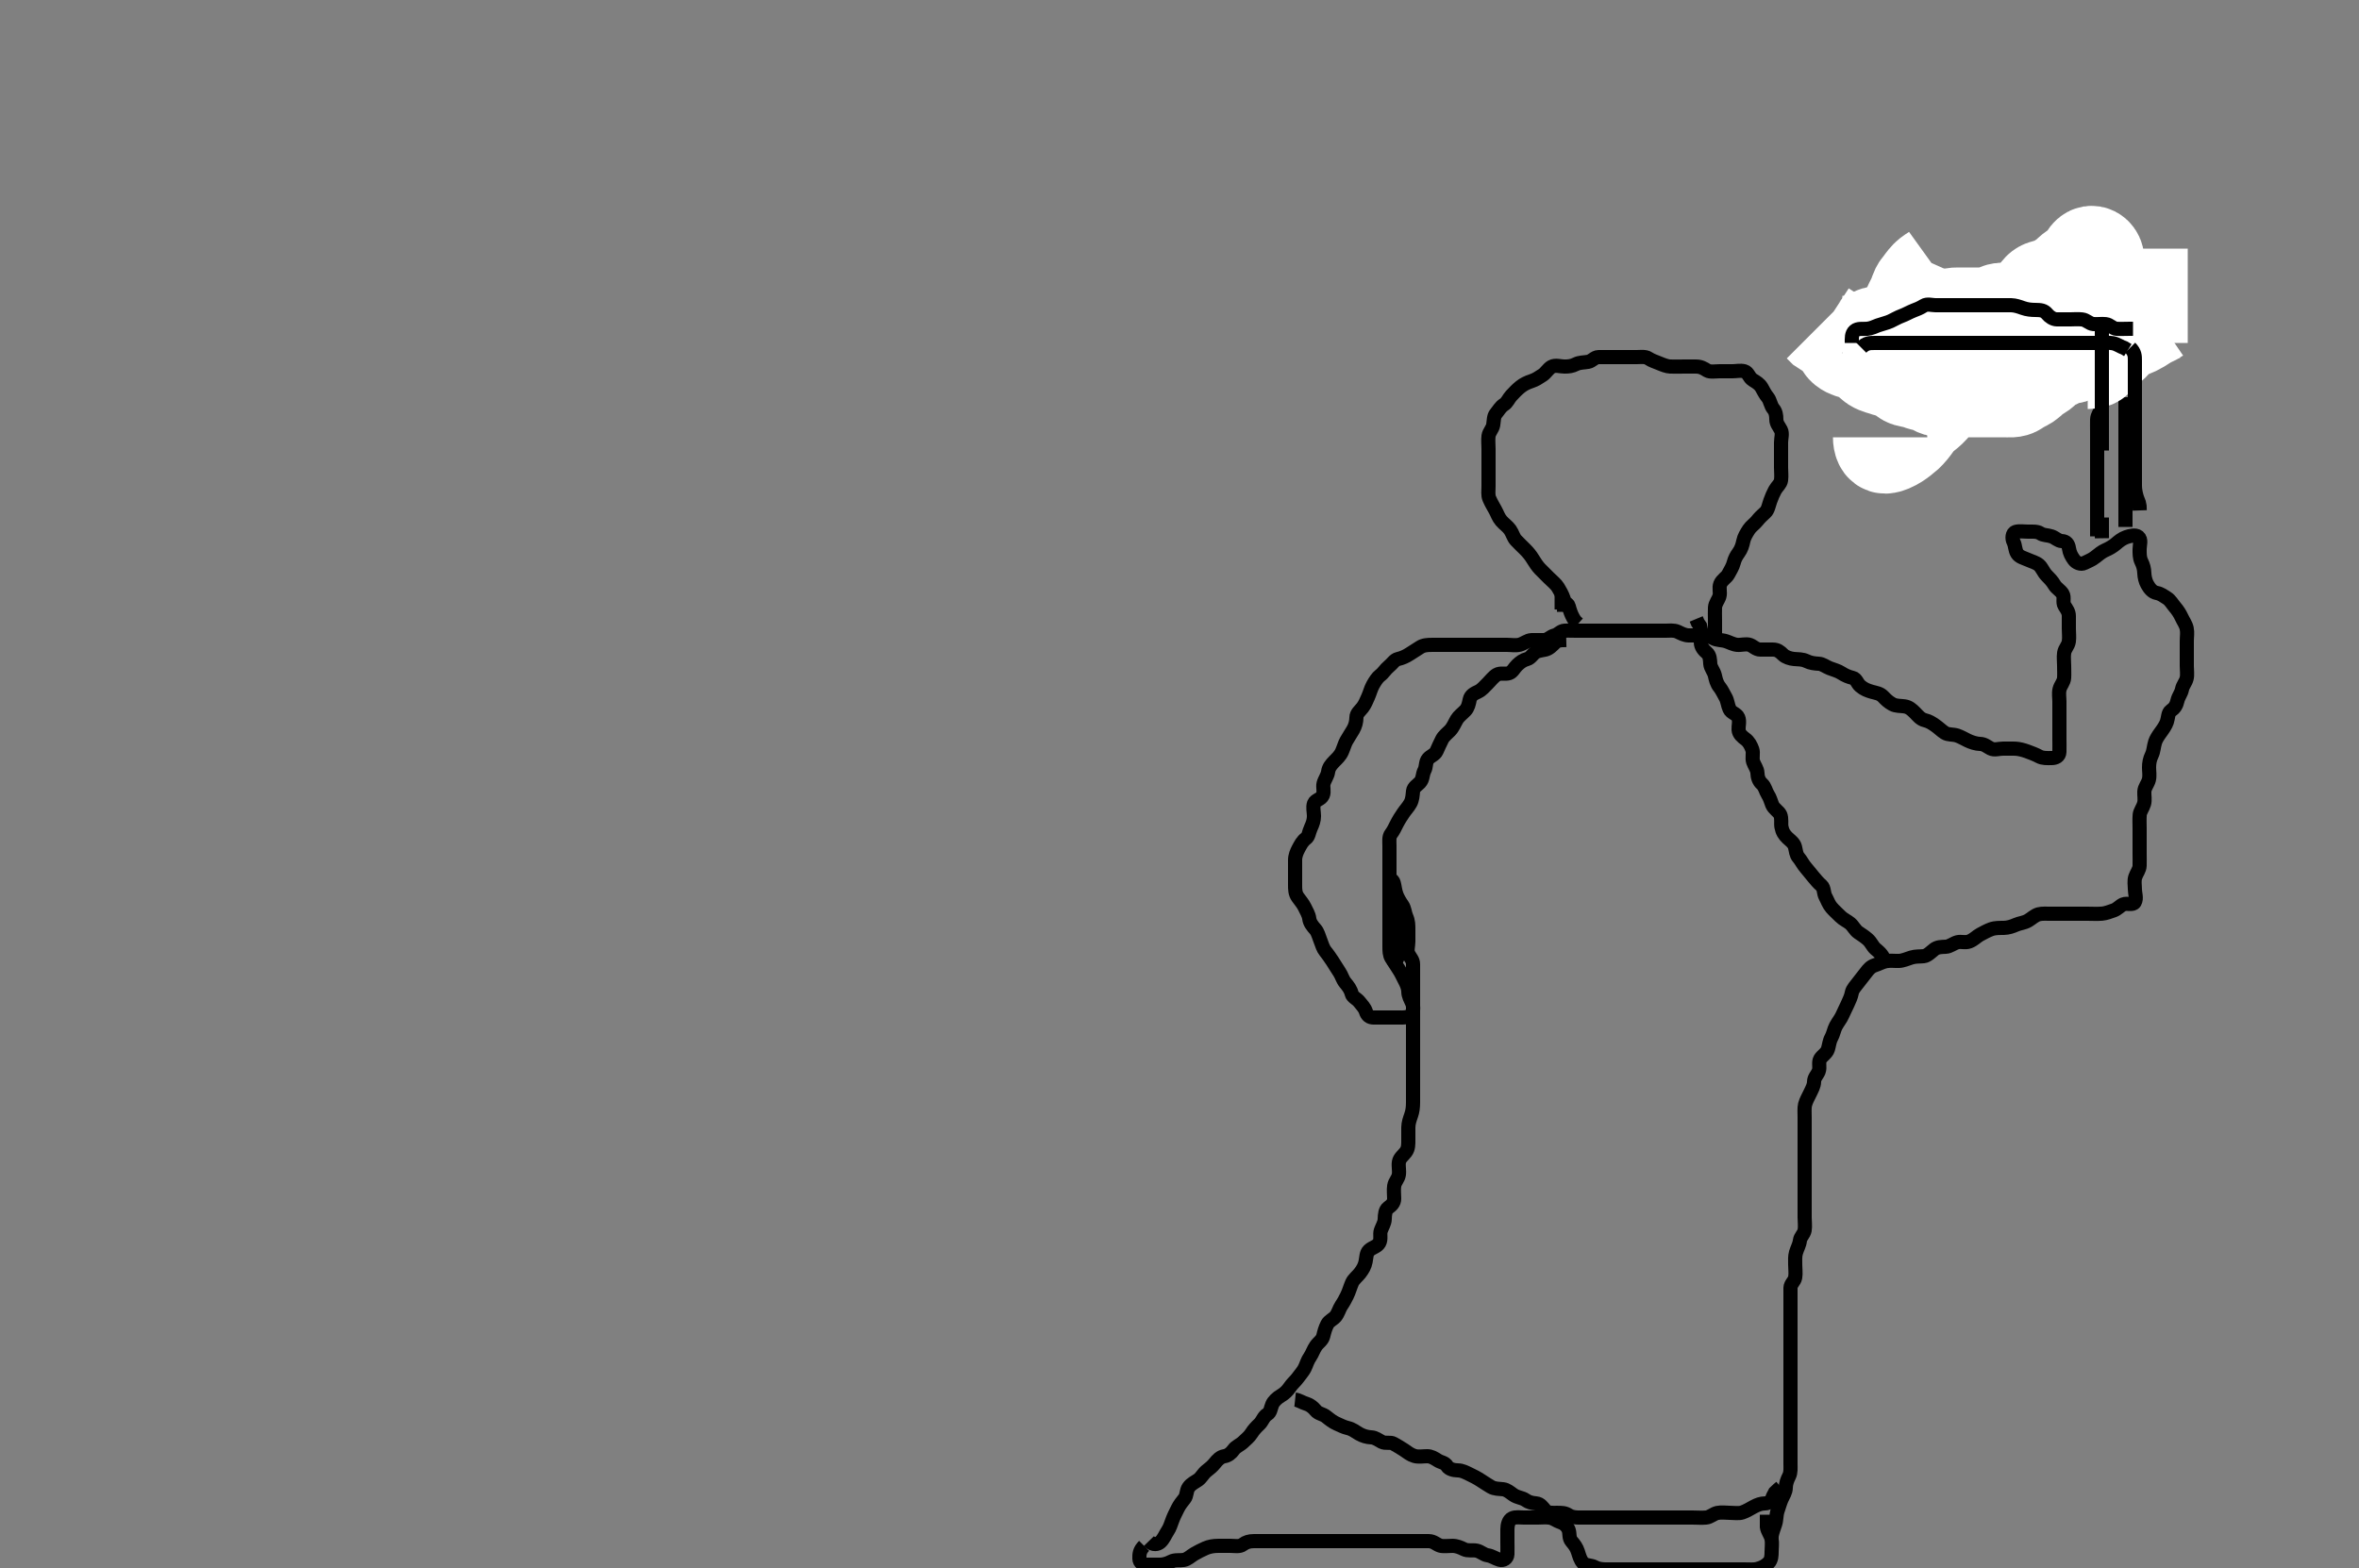 <svg width="500" height="332.41" xmlns="http://www.w3.org/2000/svg" xmlns:svg="http://www.w3.org/2000/svg" xmlns:xlink="http://www.w3.org/1999/xlink">
 <rect width="100%" height="100%" fill="#808080" stroke="none"/>
 <!-- Created with SVG-edit - http://svg-edit.googlecode.com/ -->
 <g display="inline" class="layer">
  <title>Layer 1</title>
  <path t="0,212,243,243,276,322,346,346,346,357,389,402,434,434,442,450,474,762,778,818,819,827,843,851,906,922,922,1078,1124,1213,1268,1268,1300,1333,1347,1447,1498,1498,1530,1531,1562,1618,1619,1651,1667,1675,1691,1731,1762,1762,1778,1794,1794,1818,1818,1834,1866,1866,1898,1955,2019,2058,2058,2074,2074,2083,2107,2139,2139,2146,2171,2186,2202,2202,2235,2235,2260,2307,2307,2327,2327,2327,2327,2333,2333,2342,2359,2359,2363,2363,2371,2378,2386,2386,2403,2403,2411,2443,2443,2458,2458,2466,2491,2507,2515,2515,2531,2546,2594,2618,2634,2650,2682,2682,2700,2723,2732,2755,2762,2762,2771,2779,2810,2818,2835,2835,2851,2867,2906,2906,2954,2954,3018,3019,3058,3059,3083,3131,3131,3178,3178,3218,3242,3243,3267,3274,3330,3362,3378,3434,3434,3739,3739,3819,3830,3843,3868,3917,3924,3940,3940,4027,4043,4083,4091,4100,4121,4140,4147,4156,4179,4189,4189,4220,4220,4237,4237,4259,4267,4267,4275,4323,4348,4348,4363,4363,4363,4619,4651,4667,4675,4699,4720,4724,4748,4755,4756,4771,4820,4843,4867,4939,5043,5075,5131,5132,5187,5514,5566,5566,5581,5581,5619,5651,5651,5683,5707,5738,5979,5995,5996,6010,6059,6131,6219,6254,6254,6305,6362,6371,6421,6523,6563,6587,6603,6650,6691,6707,6756,6794,6794,6864,6864,6864,6939,7003,7003,7027,7027,7036,7036,7067,7083,7139,7179,7179,7187,7211,7211,7259,7283,7301,7303,7355,7371,7449,7449,7449,7464,7507,7547,7571,7571,7579,7648,7664,7683,7730,7755,7755,7867,7899,8051,8091,8091,8099,8133,8134,8139,8172,8194,8210,8220,8258,8274,8290,8290,8314,8322,8331,8346,8362,8362,8387,8388,8388,8427,8429,8429,8429,8436,8436,8436,8455,8456,8459,8472,8476,8491,8491,8530,8530,8538,8538,8723,8755,8780,8780,8795,8795,8810,8826,8826,8842,8855,8870,8906,8906,9029,9029,9113,9128,9155,9155,9211,9235,9259,9291,9300,9323,9338,9362,9363,9379,9403,9418,9427,9458,9475,9514,9547,9547,9563,9570,9594,9603,9619,9650,9651,9659,9667,9690,9762,9794,9819,10388,10422,10422,10442,10490,10506,10522,10546,10562,10578,10610,10610,10635,10651,10674,10698,10707,10732,10738,10764,10764,10787,10806,10845,10922,10997,11060,11107,11108,11133,11178,11179,11194,11219,11242,11258,11259,11284,11315,11338,11338,11362,11363,11378,11394,11410,11419,11458,11483,11507,11534,11539,11547,11570,11594,11594,11610,11610,11618,11619,11650,11658,11674,11690,11690,11714,11738,11770,11770,11796,11796,11803,11835,11866,11882,11884,11914,11915,11930,11946,11946,11954,11954,11978,11994,12026,12037,12037,12053,12054,12074,12091,12091,12106,12122,12123,12146,12178,12194,12194,12226,12262,12304,12304,12309,12310,12310,12338,12347,12354,12362,12378,12403,12437,12437,12458,12458,12506,12506,12569,12569,12602,12626,12626,12690,13011,13027,13245,13285,13331,13347,13363,13395,13395,13419,13427,13452,13469,13475,13507,13533,13547,13548,13571,13587,13595,13635,13659,13659,13675,13723,13747,13763,13811,13827,13827,13852,13915,13972,13987,14027,14051,14059,14133,14164,14187,14273,14274,14301,14302,14331,14331,14355,14395,14395,14420,14436,14467,14531,14531,14635,14675,14780,14780,14930,14971,14971,15048,15114,15179,15179,15219,15283,15284,15307,15499,15563,15563,15603,15636,15884,15884,15901,15919,16195,16227,16228,16595,16596,16603,16621,16643,16643,16675,16719,16947,16948,16979,16995,17011,17036,17243,17315,17315,17349,17349,17427,17427,17467,17506,17539,17578,17647,17647,17867,17867,17946,17947,18027,18027,18052,18083,18178,18234,18283,18290,18299,18316,18336,18346,18356,18356,18400,18408,18408,18410,18438,18449,18450,18531,18571,18586,18634,18643,18643,18658,18667,18685,18702,18702,18728,18733,18735,18738,18747,18765,18781,18782,18813,18815,18821,18822,18823,18851,18852,18875,18888,18892,18903,18904,18907,18923,18938,18939,18954,18963,18963,18972,18994,19010,19011,19026,19035,19035,19067,19090,19102,19138,19162,19186,19226,19242,19242,19260,19283,19292,19299,19322,19323,19335,19370,19687,19687,19703,19723,19735,19740,19754,19754,19763,19763,19778,19788,19788,19803,19971,19995,20012,20034,20035,20053,20053,20068,20068,20074,20075,20090,20090,20091,20102,20103,20108,20109,20116,20126,20126,20133,20146,20146,20162,20163,20163,20170,20178,20188,20188,20194,20210,20222,20226,20235,20236,20258,20274,20300,20300,20330,20331,20354,20354,20362,20378,20378,20410,20451,20485,20485,20722,20734,20735,20765,20964,21019,21052,21053,21067,21067,21084,21101,21108,21125,21126,21135,21140,21141,21162,21163,21179,21186,21202,21203,21219,21242,21298,21298,21323,21338,21351,21386,21402,21418,21435,21467,21482,21483,21506,21538,21539,21554,21586,21586,21602,21603,21626,21627,21642,21659,21684,21691,21707,21707,21716,21736,21739,21764,21778,21788,21819,21826,21827,21842,21874,21890,21899,21930,21939,21949,21955,21987,22034,22042,22043,22066,22067,22075,22099,22107,22115,22122,22139,22156,22172,22187,22195,22210,22211,22226,22236,22243,22268,22275,22285,22332,22342,22343,22355,22355,22356,22359,22370,22388,22395,22410,22411,22435,22451,22459,22483,22499,22518,22538,22550,22551,22557,22594,22640,22690,22700,22717,22758,22778,22779,22799,22821,22882,22907,22938,22948,22948,22955,22963,22978,23010,23010,23277,23277,23293,23333,23430,23430,24165,24166,24167" d="M243.5,326.705C244.387,327.618 245.401,327.385 245.931,326.904C246.663,326.238 246.977,325.323 247.5,324.538C247.924,323.901 248.158,323.171 248.5,322.226C248.804,321.386 249.253,320.554 249.667,319.705C249.985,319.053 250.574,318.295 251.075,317.68C251.579,317.06 251.423,316.037 251.936,315.305C252.49,314.515 253.282,314.203 253.979,313.705C254.624,313.244 254.989,312.418 255.721,311.826C256.367,311.305 256.947,310.883 257.525,310.141C258.011,309.517 258.66,308.834 259.5,308.705C260.295,308.583 260.972,308.038 261.475,307.316C261.942,306.643 262.814,306.363 263.5,305.705C264.113,305.118 264.793,304.575 265.215,303.905C265.738,303.073 266.29,302.509 266.932,301.905C267.579,301.296 267.79,300.312 268.6,299.826C269.329,299.389 269.302,298.544 269.667,297.705C269.964,297.02 270.737,296.315 271.5,295.872C272.25,295.436 272.878,294.829 273.3,294.188C273.87,293.321 274.587,292.777 275.064,292.105C275.579,291.379 276.182,290.745 276.525,290.058C276.918,289.274 277.067,288.502 277.699,287.59C278.115,286.989 278.416,286.039 278.936,285.305C279.494,284.518 280.25,284.169 280.479,283.205C280.688,282.329 280.894,281.57 281.333,280.705C281.676,280.03 282.606,279.647 283.064,279.094C283.632,278.409 283.879,277.404 284.262,276.834C284.849,275.959 285.158,275.352 285.479,274.705C285.946,273.764 286.219,272.719 286.583,271.909C286.922,271.153 287.742,270.539 288.2,269.948C288.859,269.098 289.26,268.389 289.443,267.462C289.609,266.619 289.589,265.634 290.147,265.105C290.893,264.397 291.879,264.301 292.329,263.504C292.812,262.65 292.389,261.671 292.667,260.872C292.948,260.06 293.481,259.306 293.5,258.405C293.519,257.505 293.618,256.491 294.204,256.062C294.964,255.507 295.498,255 295.5,254.105C295.502,253.205 295.367,252.294 295.504,251.405C295.648,250.474 296.352,249.936 296.496,249.005C296.633,248.115 296.357,247.192 296.511,246.305C296.655,245.472 297.392,244.982 297.979,244.205C298.537,243.467 298.5,242.505 298.5,241.605C298.5,240.705 298.483,239.905 298.5,239.005C298.518,238.068 298.814,237.231 299.075,236.494C299.419,235.519 299.49,234.726 299.5,233.726C299.508,232.952 299.5,232.052 299.5,231.189C299.5,230.205 299.5,229.384 299.5,228.53C299.5,227.589 299.5,226.821 299.5,225.88C299.5,224.872 299.5,224.009 299.5,223.105C299.5,222.205 299.5,221.305 299.5,220.405C299.5,219.505 299.5,218.605 299.5,217.82C299.5,216.88 299.5,216.189 299.5,215.116C299.5,214.205 299.5,213.305 299.5,212.405C299.5,211.505 299.5,210.605 299.5,209.705C299.5,208.905 299.5,208.005 299.5,207.105C299.5,206.205 299.501,205.305 299.5,204.405C299.499,203.506 298.931,203.028 298.536,202.269C298.137,201.502 298.5,200.505 298.5,199.605C298.5,198.82 298.502,197.869 298.5,197.104C298.498,196.109 298.511,195.335 298.075,194.33C297.72,193.513 297.729,192.611 297.216,191.874C296.73,191.177 296.261,190.39 296,189.684C295.642,188.714 295.623,187.894 295.416,187.19C295.13,186.219 294.502,186.414 294.5,187.305C294.498,188.205 294.5,189.105 294.5,190.005C294.5,190.905 294.5,191.805 294.5,192.705C294.5,193.505 294.5,194.405 294.5,195.305C294.5,196.205 294.5,197.105 294.5,198.005C294.5,198.905 294.5,199.805 294.5,200.705C294.5,201.505 294.505,202.436 294.936,203.116C295.441,203.912 295.85,204.562 296.5,205.538C296.946,206.208 297.289,206.959 297.721,207.805C298.056,208.46 298.489,209.305 298.5,210.205C298.511,211.105 298.942,211.817 299.333,212.705C299.623,213.363 299.647,214.428 299.064,215.094C298.453,215.792 297.4,215.705 296.5,215.705C295.7,215.705 294.8,215.705 293.9,215.705C293,215.705 292.1,215.706 291.2,215.705C290.301,215.704 289.783,215.305 289.496,214.409C289.252,213.649 288.672,213.079 288.143,212.409C287.558,211.668 286.663,211.373 286.5,210.684C286.273,209.728 285.737,209.062 285.111,208.305C284.567,207.647 284.337,206.703 283.889,206.069C283.404,205.381 282.937,204.506 282.4,203.726C281.965,203.095 281.483,202.353 280.925,201.68C280.436,201.089 280.194,200.23 279.925,199.53C279.519,198.474 279.307,197.581 278.796,197.005C278.145,196.273 277.609,195.607 277.5,194.705C277.404,193.906 276.91,193.113 276.515,192.294C276.153,191.545 275.588,190.927 275.068,190.189C274.502,189.386 274.5,188.505 274.5,187.605C274.5,186.705 274.5,185.905 274.5,185.005C274.5,184.105 274.498,183.205 274.5,182.305C274.502,181.405 274.867,180.557 275.216,179.905C275.669,179.058 276.059,178.283 276.796,177.753C277.414,177.308 277.388,176.467 277.853,175.462C278.229,174.648 278.499,173.905 278.5,173.005C278.501,172.105 278.202,171.15 278.511,170.316C278.786,169.569 280.011,169.475 280.379,168.605C280.732,167.768 280.339,166.881 280.536,166.105C280.755,165.243 281.375,164.5 281.5,163.605C281.627,162.699 282.148,162.07 282.821,161.384C283.315,160.88 284.039,160.244 284.439,159.33C284.835,158.425 285.026,157.655 285.387,157.018C285.959,156.008 286.337,155.503 286.79,154.715C287.281,153.861 287.485,153.014 287.5,152.105C287.515,151.226 288.212,150.736 288.8,149.991C289.296,149.361 289.623,148.516 289.979,147.726C290.359,146.883 290.55,146.008 291,145.205C291.449,144.403 291.952,143.618 292.5,143.205C293.271,142.623 293.643,141.875 294.351,141.305C295.14,140.67 295.547,139.875 296.301,139.706C297.18,139.509 297.995,139.146 298.821,138.605C299.481,138.174 300.311,137.674 300.979,137.226C301.679,136.757 302.6,136.705 303.5,136.705C304.3,136.705 305.2,136.705 306.1,136.705C307,136.705 307.9,136.705 308.8,136.705C309.7,136.705 310.6,136.705 311.5,136.705C312.3,136.705 313.2,136.705 314.1,136.705C315,136.705 315.9,136.705 316.8,136.705C317.7,136.705 318.6,136.705 319.5,136.705C320.3,136.705 321.226,136.889 322.1,136.669C322.963,136.452 323.697,135.748 324.6,135.705C325.499,135.662 326.3,135.732 327.2,135.705C328.144,135.676 328.571,134.941 329.5,134.705C330.324,134.496 330.715,133.766 331.6,133.705C332.498,133.643 333.3,133.705 334.2,133.705C335.1,133.705 336,133.705 336.9,133.705C337.8,133.705 338.7,133.705 339.6,133.705C340.5,133.705 341.3,133.705 342.2,133.705C343.1,133.705 344,133.705 344.9,133.705C345.8,133.705 346.7,133.705 347.6,133.705C348.5,133.705 349.3,133.705 350.2,133.705C351.1,133.705 352,133.705 352.9,133.705C353.8,133.705 354.757,133.541 355.6,133.926C356.269,134.232 357.021,134.695 357.984,134.705C358.847,134.714 359.743,134.705 360.7,134.705C361.6,134.705 362.467,134.926 363.1,135.28C363.961,135.761 364.828,135.619 365.821,135.926C366.522,136.143 367.322,136.617 368.195,136.7C369.096,136.787 370.052,136.416 370.889,136.716C371.626,136.979 372.204,137.703 373.1,137.705C374,137.707 374.9,137.704 375.8,137.705C376.699,137.706 377.26,138.117 377.943,138.805C378.43,139.296 379.472,139.638 380.253,139.7C381.15,139.772 382.043,139.728 382.864,140.13C383.734,140.556 384.601,140.657 385.5,140.705C386.303,140.748 386.949,141.312 387.805,141.652C388.631,141.981 389.529,142.178 390.333,142.705C391.006,143.146 391.82,143.509 392.699,143.706C393.451,143.875 393.651,144.877 394.262,145.405C395.072,146.106 395.834,146.39 396.747,146.652C397.656,146.914 398.465,146.962 399.167,147.705C399.734,148.306 400.277,148.831 401.1,149.28C401.89,149.71 402.83,149.613 403.675,149.741C404.636,149.887 405.198,150.407 405.9,151.105C406.502,151.703 407.036,152.455 408,152.684C408.866,152.89 409.444,153.279 410.111,153.73C410.847,154.229 411.517,154.913 412.2,155.348C412.932,155.814 413.933,155.636 414.822,155.926C415.545,156.163 416.496,156.713 417.095,157C417.838,157.357 418.863,157.687 419.7,157.705C420.6,157.724 421.177,158.274 421.936,158.669C422.707,159.07 423.667,158.705 424.5,158.705C425.479,158.705 426.253,158.675 427.157,158.709C427.906,158.738 428.896,158.996 429.664,159.28C430.612,159.63 431.454,159.947 432.2,160.352C432.961,160.766 433.9,160.706 434.8,160.705C435.699,160.704 436.471,160.349 436.5,159.405C436.527,158.505 436.5,157.605 436.5,156.705C436.5,155.905 436.5,155.005 436.5,154.105C436.5,153.205 436.5,152.305 436.5,151.405C436.5,150.505 436.5,149.605 436.5,148.705C436.5,147.905 436.316,146.978 436.536,146.105C436.753,145.242 437.439,144.611 437.5,143.705C437.554,142.907 437.5,142.005 437.5,141.105C437.5,140.205 437.367,139.294 437.504,138.405C437.648,137.474 438.352,136.936 438.496,136.005C438.633,135.115 438.5,134.205 438.5,133.305C438.5,132.405 438.5,131.505 438.5,130.605C438.5,129.705 438.051,129.159 437.585,128.418C437.115,127.67 437.642,126.615 437.167,125.872C436.667,125.09 435.845,124.698 435.452,124.005C434.993,123.197 434.298,122.507 433.8,122.005C433.108,121.308 432.81,120.315 432.143,119.758C431.535,119.25 430.676,119.047 429.8,118.652C429.077,118.326 428.01,118.085 427.557,117.348C427.063,116.543 427.174,115.668 426.784,114.905C426.399,114.152 426.502,112.983 427.21,112.762C427.983,112.521 429,112.705 429.984,112.705C430.675,112.705 431.795,112.612 432.452,113.058C433.143,113.526 433.904,113.397 434.853,113.716C435.638,113.979 436.209,114.666 437.017,114.704C437.958,114.747 438.384,115.326 438.521,116.226C438.671,117.213 439.045,117.924 439.6,118.683C440.05,119.298 441.037,119.746 441.8,119.352C442.651,118.913 443.354,118.696 444.1,118.094C444.754,117.567 445.526,116.943 446.2,116.652C447.042,116.29 447.846,115.822 448.475,115.28C449.075,114.762 449.736,114.202 450.667,113.872C451.464,113.589 452.643,113.319 453.213,113.79C453.952,114.401 453.5,115.505 453.5,116.405C453.5,117.305 453.474,118.226 453.853,119.009C454.282,119.898 454.459,120.531 454.5,121.538C454.532,122.33 454.744,123.21 455.111,123.88C455.642,124.852 456.269,125.534 457.1,125.694C458.048,125.877 458.563,126.336 459.301,126.789C459.989,127.211 460.475,128.094 461,128.705C461.525,129.316 462.027,130.051 462.416,130.905C462.763,131.668 463.301,132.359 463.479,133.226C463.673,134.169 463.5,134.88 463.5,135.948C463.5,136.805 463.5,137.705 463.5,138.505C463.5,139.405 463.5,140.305 463.5,141.205C463.5,142.116 463.665,143.05 463.464,143.844C463.245,144.706 462.663,145.243 462.489,146.105C462.298,147.053 461.746,147.581 461.525,148.53C461.293,149.53 460.941,150.104 460.111,150.68C459.505,151.1 459.574,152.139 459.279,153.026C459.044,153.73 458.496,154.535 458,155.205C457.395,156.023 456.975,156.709 456.785,157.306C456.476,158.279 456.478,159.247 456.075,160.069C455.648,160.939 455.5,161.805 455.5,162.705C455.5,163.505 455.684,164.431 455.464,165.305C455.247,166.168 454.543,166.902 454.5,167.805C454.457,168.704 454.684,169.536 454.443,170.405C454.229,171.176 453.579,172.021 453.521,172.705C453.438,173.68 453.5,174.705 453.5,175.505C453.5,176.405 453.5,177.305 453.5,178.205C453.5,179.105 453.5,180.005 453.5,180.905C453.5,181.805 453.525,182.705 453.5,183.505C453.471,184.406 452.882,185.015 452.585,185.905C452.299,186.763 452.5,187.705 452.5,188.505C452.5,189.405 452.941,190.431 452.464,191.269C452.07,191.96 450.828,191.377 450.021,191.726C449.307,192.034 448.842,192.696 448.015,192.989C447.278,193.25 446.305,193.627 445.521,193.684C444.388,193.767 443.5,193.705 442.7,193.705C441.8,193.705 440.9,193.705 440,193.705C439.1,193.705 438.191,193.705 437.529,193.705C436.495,193.705 435.751,193.705 434.643,193.705C433.885,193.705 432.824,193.621 432.095,193.819C431.265,194.045 430.539,194.765 429.9,195.137C428.953,195.689 428.123,195.667 427.253,196.058C426.584,196.358 425.675,196.687 424.667,196.705C423.911,196.718 422.956,196.652 422.015,196.99C421.266,197.259 420.493,197.691 419.711,198.105C418.978,198.492 418.368,199.213 417.4,199.583C416.552,199.908 415.676,199.544 414.9,199.741C414.038,199.96 413.303,200.662 412.4,200.705C411.501,200.748 410.645,200.715 409.9,201.316C409.246,201.843 408.512,202.615 407.743,202.7C406.848,202.8 406.077,202.694 405.101,202.989C404.318,203.226 403.388,203.662 402.5,203.705C401.701,203.743 400.788,203.59 399.864,203.741C398.992,203.883 398.337,204.314 397.385,204.621C396.51,204.904 396.009,205.499 395.5,206.184C394.984,206.878 394.438,207.499 393.932,208.189C393.398,208.917 392.646,209.659 392.509,210.4C392.345,211.291 391.973,212.051 391.584,212.905C391.237,213.668 390.854,214.405 390.5,215.205C390.144,216.01 389.642,216.557 389.111,217.53C388.745,218.2 388.579,219.223 388.147,220.005C387.737,220.749 387.705,221.542 387.443,222.405C387.174,223.29 386.179,223.818 385.785,224.505C385.365,225.239 385.81,226.265 385.489,227.094C385.183,227.887 384.513,228.41 384.5,229.305C384.487,230.205 384.024,230.936 383.621,231.805C383.315,232.467 382.806,233.303 382.585,234.189C382.417,234.863 382.5,235.952 382.5,236.872C382.5,237.705 382.5,238.684 382.5,239.458C382.5,240.358 382.5,241.221 382.5,242.184C382.5,243.005 382.5,243.905 382.5,244.805C382.5,245.705 382.5,246.505 382.5,247.405C382.5,248.305 382.5,249.205 382.5,250.105C382.5,251.005 382.5,251.905 382.5,252.805C382.5,253.705 382.5,254.505 382.5,255.405C382.5,256.305 382.5,257.205 382.5,258.105C382.5,259.005 382.65,259.918 382.5,260.805C382.356,261.657 381.596,262.146 381.496,263.009C381.394,263.881 380.917,264.677 380.667,265.538C380.422,266.381 380.5,267.205 380.5,268.105C380.5,269.005 380.65,269.918 380.5,270.805C380.356,271.657 379.518,272.14 379.5,273.005C379.481,273.905 379.5,274.805 379.5,275.705C379.5,276.505 379.5,277.405 379.5,278.305C379.5,279.205 379.5,280.105 379.5,281.005C379.5,281.905 379.5,282.805 379.5,283.705C379.5,284.519 379.5,285.473 379.5,286.205C379.5,286.937 379.5,288.033 379.5,289.005C379.5,289.905 379.5,290.805 379.5,291.705C379.5,292.505 379.5,293.405 379.5,294.305C379.5,295.205 379.5,296.105 379.5,297.005C379.5,297.905 379.5,298.805 379.5,299.705C379.5,300.505 379.5,301.405 379.5,302.305C379.5,303.205 379.5,304.105 379.5,305.005C379.5,305.905 379.5,306.805 379.5,307.705C379.5,308.505 379.5,309.405 379.5,310.305C379.5,311.205 379.595,312.15 379.216,312.905C378.78,313.772 378.519,314.505 378.5,315.405C378.481,316.306 377.958,317.042 377.621,317.805C377.294,318.548 377.029,319.513 376.784,320.221C376.458,321.165 376.558,322.134 376.279,323.026C376.054,323.745 375.667,324.705 375.525,325.494L375.416,326.22" id="svg_1" stroke-width="3" stroke="#000" fill="none"/>
  <path t="27027,27433,27433,27717,27717,27770,27788,27798,27834,27858,27890,27930,27930,27938,27963,27987,28019,28019,28067,28067,28091,28091,28115,28115,28139,28139,28155,28179,28179,28188,28204,28211,28227,28252,28252,28267,28286,28286,28293,28293,28311,28336,28336,28341,28341,28341,28341,28351,28351,28356,28357,28367,28367,28371,28381,28381,28387,28387,28404,28411,28419,28427,28436,28436,28451,28459,28483,28507,28523,28659,28668,28707,28707,28748,28756,28756,28771,28802,28804,28804,28820,28820,28836,28853,28853,28859,28867,28891,28907,28923,28923,28963,29170,29211,29228,29238,29244,29259,29268,29268,29275,29315,29323,29820,29843,29852,29852,29868,29875,29884,29916,29931,29971,30011,30011,30059,30067,30107,30123,30155,30211,30219,30219,30268,30363,30363,30402,30435,30436,30482,30651,30659,30770,30796,30818,30827,30864,30864,30880,30880,30906,30906,30906,30922,30922,30938,30938,30973,30973,30988,30998,31006,31019,31034,31042,31042,31058,31074,31083,31098,31106,31115,31132,31138,31138,31151,31163,31180,31195,31211,31234,31234,31346,31346,31380,31404,31420,31421,31428,31498,31513,31580,31588,31620,31620,31740,31766" d="M242.5,327.705C241.5,328.705 241.481,329.505 241.5,330.405C241.518,331.27 242.204,331.703 243.1,331.705C244,331.707 244.9,331.706 245.8,331.705C246.7,331.704 247.551,331.404 248.2,331.058C249.049,330.604 250.013,330.848 250.9,330.694C251.735,330.55 252.366,329.872 253.157,329.405C253.887,328.975 254.689,328.582 255.479,328.226C256.322,327.846 257.253,327.707 258.153,327.705C258.847,327.703 259.875,327.705 260.821,327.705C261.675,327.705 262.744,327.942 263.416,327.421C264.043,326.935 264.8,326.705 265.701,326.705C266.385,326.705 267.325,326.705 268.333,326.705C269.125,326.705 270.153,326.705 270.847,326.705C271.864,326.705 272.705,326.705 273.429,326.705C274.485,326.705 275.211,326.705 276,326.705C276.789,326.705 278.114,326.705 278.938,326.705C279.821,326.705 280.675,326.705 281.616,326.705C282.384,326.705 283.325,326.705 284.333,326.705C285.125,326.705 286.153,326.705 286.847,326.705C287.864,326.705 288.8,326.705 289.7,326.705C290.6,326.705 291.5,326.705 292.3,326.705C293.2,326.705 294.1,326.705 295,326.705C295.9,326.705 296.8,326.705 297.7,326.705C298.6,326.705 299.5,326.705 300.3,326.705C301.136,326.705 302.153,326.701 302.847,326.705C303.853,326.71 304.434,327.387 305.214,327.648C305.875,327.868 306.899,327.703 307.843,327.705C308.743,327.707 309.531,328.042 310.3,328.421C311.145,328.838 312.119,328.54 313,328.726C313.847,328.905 314.49,329.594 315.3,329.704C316.194,329.824 316.922,330.392 317.8,330.648C318.664,330.9 319.471,330.349 319.5,329.505C319.53,328.606 319.5,327.705 319.5,326.905C319.5,326.005 319.495,325.105 319.5,324.205C319.505,323.305 319.745,322.236 320.5,321.872C321.235,321.516 322.2,321.705 323.1,321.705C324,321.705 324.9,321.705 325.8,321.705C326.701,321.705 327.677,321.594 328.479,321.726C329.359,321.87 329.9,322.422 330.796,322.709C331.556,322.953 332.226,323.585 332.489,324.352C332.761,325.142 332.493,326.047 333.111,326.756C333.735,327.472 334.152,328.054 334.447,328.948C334.73,329.802 334.932,330.686 335.553,331.348C336.12,331.952 337.2,331.762 338,332.205C338.8,332.648 339.7,332.705 340.6,332.705C341.5,332.705 342.257,332.705 343.162,332.705C343.962,332.705 344.921,332.705 345.725,332.705C346.547,332.705 347.578,332.705 348.458,332.705C349.479,332.705 350.253,332.705 351.153,332.705C352.016,332.705 352.979,332.705 353.9,332.705C354.8,332.705 355.7,332.705 356.6,332.705C357.5,332.705 358.3,332.705 359.2,332.705C360.1,332.705 361,332.705 361.9,332.705C362.8,332.705 363.7,332.705 364.6,332.705C365.5,332.705 366.3,332.705 367.2,332.705C368.1,332.705 369,332.705 369.9,332.705C370.8,332.705 371.716,332.783 372.385,332.62C373.36,332.382 374.117,332.024 374.853,331.305C375.479,330.693 375.5,329.705 375.5,328.905C375.5,328.005 375.665,327.086 375.479,326.205C375.3,325.358 374.621,324.605 374.5,323.705L374.5,322.905L374.5,322.005L374.5,321.105" id="svg_2" stroke-width="3" stroke="#000" fill="none"/>
  <path t="36662,36927,36927,37045,37060,37116,37341,37387,37388,37396,37404,37428,37476,37476,37515,37597,37643,37651,37707,37747,37779,37803,37803,37827,37851,37851,37859,37859,37882,37922,37930,37964,37970,38010,38034,38090,38091,38122,38122,38211,38355,38371,38388,38395,38412,38434,38434,38453,38453,38468,38490,38530,38538,38594,38602,38650,38650,38690,38748,38796,38810,38810,38843,38843,38923,38931,38939,38939,39012,39044,39044,39084,39092,39156,39172,39172,39228,39252,39252,39292,39308,39308,39356,39365,39388,39404,39420,39460,39500,39524,39540,39556,39595,39595,39619,39619,39619,39659,39659,39700,39700,39755" d="M295.5,204.705C295.667,203.705 296.32,203.118 296.5,202.269C296.679,201.424 296.5,200.505 296.5,199.605C296.5,198.705 296.527,197.905 296.5,197.005C296.471,196.061 295.644,195.653 295.5,194.705C295.38,193.914 295.5,193.005 295.5,192.105C295.5,191.205 295.489,190.316 295,189.705C294.511,189.094 294.5,188.184 294.5,187.221C294.5,186.53 294.5,185.458 294.5,184.538C294.5,183.705 294.5,182.726 294.5,182.009C294.5,181.105 294.5,180.205 294.5,179.305C294.5,178.405 294.341,177.408 294.853,176.758C295.346,176.131 295.682,175.365 296.021,174.705C296.541,173.694 296.973,173.062 297.475,172.316C297.924,171.647 298.494,171.078 298.925,170.305C299.382,169.486 299.406,168.6 299.5,167.705C299.586,166.891 300.445,166.416 300.932,165.905C301.663,165.138 301.454,164.172 301.925,163.305C302.324,162.573 302.116,161.501 302.721,160.826C303.276,160.209 304.146,160.002 304.5,159.205C304.855,158.406 305.236,157.546 305.667,156.705C306.007,156.041 306.804,155.409 307.3,154.905C307.984,154.21 308.295,153.332 308.785,152.505C309.189,151.824 309.918,151.322 310.6,150.605C311.158,150.019 311.33,149.187 311.511,148.305C311.703,147.364 312.538,146.971 313.3,146.621C314.05,146.276 314.7,145.505 315.3,144.905C315.9,144.305 316.511,143.486 317.2,143.062C318.021,142.557 319.052,142.994 319.889,142.694C320.626,142.431 320.957,141.575 321.584,140.989C322.272,140.346 322.814,139.947 323.699,139.704C324.502,139.483 324.906,138.54 325.542,138.226C326.457,137.773 327.344,137.867 328.015,137.536C328.998,137.049 329.384,136.273 330.153,135.819L331.016,135.708L331.979,135.684" id="svg_3" stroke-width="3" stroke="#000" fill="none"/>
  <path t="41220,41459,41484,41492,41515,41524,41540,41611,41657,41804,41812,41828,41836,41868,41868,41892,41907,41907,41931,41947,41947,41963,41979,41987,41995,42011,42019,42027,42042,42066,42066,42082,42099,42115,42138,42171,42171,42179,42211,42246,42284,42284,42315,42315,42331,42347,42347,42378,42387,42387,42395,42459,42459,42476,42476,42485,42492,42492,42524,42538,42553,42578,42587,42587,42610,42626,42642,42667,42682,42707,42707,42738,42754,42794,42795,42818,42835,42867,42867,42899,42931,42931,42954,42954,42971,43011,43020,43067,43067,43103,43123,43123,43138,43186,43202,43546,43546,43579,43579,43595" d="M399.5,203.705C398.889,202.141 398.064,201.661 397.475,201.13C396.892,200.605 396.583,199.756 395.889,199.141C395.231,198.557 394.555,198.133 393.889,197.68C393.162,197.184 392.81,196.315 392.143,195.758C391.535,195.25 390.7,194.904 390.1,194.305C389.4,193.605 388.753,193.048 388.204,192.405C387.562,191.651 387.377,190.928 386.925,190.105C386.498,189.325 386.673,188.256 386.064,187.73C385.352,187.116 384.914,186.556 384.333,185.872C383.767,185.205 383.307,184.581 382.796,184.005C382.145,183.273 381.751,182.392 381.216,181.789C380.689,181.194 380.665,180.359 380.464,179.566C380.245,178.704 379.495,178.211 378.889,177.644C378.199,176.997 377.772,176.316 377.585,175.306C377.446,174.55 377.693,173.531 377.333,172.705C377.035,172.021 376.007,171.517 375.621,170.605C375.345,169.951 375.193,169.187 374.667,168.372C374.28,167.773 374.068,166.714 373.5,166.226C372.757,165.588 372.525,164.705 372.5,163.905C372.471,163.004 371.837,162.279 371.585,161.505C371.306,160.645 371.674,159.667 371.415,158.905C371.113,158.017 370.638,157.192 369.979,156.705C369.293,156.198 368.561,155.611 368.5,154.705C368.446,153.907 368.786,152.934 368.428,152.105C368.054,151.238 366.948,151.171 366.572,150.305C366.212,149.477 366.144,148.551 365.784,147.905C365.344,147.115 364.926,146.226 364.5,145.705C363.824,144.879 363.662,143.989 363.479,143.205C363.254,142.244 362.561,141.611 362.5,140.705C362.446,139.907 362.44,138.946 361.795,138.405C361.119,137.838 360.511,137.105 360.5,136.205C360.489,135.305 360.5,134.405 360.499,133.505L360.333,132.705L359.853,132.005L359.521,131.205" id="svg_4" stroke-width="3" stroke="#000" fill="none"/>
  <path t="46910,47174,47212,47236,47236,47252,47275,47307,47307,47323,47339,47355,47355,47403,47420,47420,47460,47460,47491,47491,47540,47548,47548,47580,47611,47627,47627,47643,47659,47659,47675,47701,47731,47747,47771,47803,47835,47835,47843,47875,47883,47899,47931,47931,47940,47955,47981,47995,48003,48003,48035,48059,48059,48083,48083,48115,48115,48123,48123,48179,48179,48187,48187,48243,48267,48276,48333,48342,48342,48395,48427,48427,48451,48459,48459,48483,48515,48539,48539,48547,48555,48579,48597,48597,48611,48611,48635,48655,48655,48671,48691,48691,48715,48715,48723,48723,48740,48748,48789,48791,48814,48814,48835,48843,48859,48924,48996,49011,49028,49075,49076,49092,49108,49123,49147,49163,49188,49188,49204,49227,49275,49315,49315,49372,49381,49542,49542,49542,49558,49583" d="M274.5,296.705C275.301,296.79 275.978,297.325 276.983,297.621C277.621,297.809 278.315,298.33 278.857,299C279.451,299.735 280.354,299.715 281.1,300.316C281.862,300.93 282.532,301.452 283.3,301.789C284.062,302.123 284.83,302.541 285.675,302.73C286.628,302.943 287.225,303.454 287.984,303.904C288.819,304.398 289.746,304.665 290.667,304.705C291.479,304.741 292.11,305.26 292.862,305.648C293.716,306.088 294.694,305.632 295.395,306.058C296.145,306.514 296.754,306.813 297.548,307.352C298.268,307.842 298.922,308.391 299.8,308.648C300.666,308.901 301.6,308.705 302.5,308.705C303.3,308.705 303.929,309.076 304.721,309.584C305.468,310.062 306.229,310.001 306.721,310.805C307.101,311.425 308.1,311.694 309,311.705C309.9,311.716 310.627,312.114 311.5,312.538C312.16,312.859 312.995,313.264 313.821,313.805C314.481,314.236 315.295,314.764 316,315.184C316.784,315.652 317.681,315.6 318.616,315.708C319.397,315.798 320.131,316.446 320.711,316.854C321.66,317.523 322.577,317.455 323.331,317.989C324.019,318.477 324.704,318.623 325.6,318.705C326.511,318.789 326.955,319.534 327.521,320.184C328.066,320.811 329.017,320.704 330,320.705C330.983,320.706 331.67,320.688 332.479,321.205C333.177,321.651 333.984,321.705 334.847,321.705C335.864,321.705 336.7,321.705 337.6,321.705C338.5,321.705 339.257,321.705 340.153,321.705C341.016,321.705 342,321.705 342.984,321.705C343.675,321.705 344.747,321.705 345.667,321.705C346.5,321.705 347.333,321.705 348.253,321.705C349.153,321.705 350.016,321.705 350.864,321.705C351.8,321.705 352.7,321.705 353.6,321.705C354.5,321.705 355.3,321.705 356.2,321.705C357.1,321.705 358,321.705 358.9,321.705C359.8,321.705 360.704,321.787 361.6,321.705C362.511,321.621 363.153,320.905 364,320.726C364.881,320.54 365.8,320.705 366.7,320.705C367.6,320.705 368.538,320.879 369.3,320.62C370.188,320.318 370.941,319.821 371.7,319.421C372.558,318.968 373.2,318.724 374.1,318.705C375.064,318.685 375.525,318.058 375.785,317.222L376.204,316.415L376.889,315.766L377.475,315.269" id="svg_5" stroke-width="3" stroke="#000" fill="none"/>
  <path t="53060,53643,53715,53715,53828,53852,53900,53900,53916,53948,53948,53972,53998,53998,54068,54068,54116,54116,54124,54124,54148,54165,54165,54188,54219,54235,54235,54283,54315,54315,54435,54443,54491,54514,54514,54539,54603,54627,54650,54722,54758,54788,54813,54813,54851,54900,54923,54939,54948,55029,55029,55044,55090,55106,55139,55154,55171,55180,55210,55243,55243,55282,55299,55299,55332,55332,55346,55394,55394,55426,55426,55512,55527,55571,55603,55634,55682,55682,55738,55819,55819,55867,55930,55978,56042,56123,56187,56187,56281,56281,56306,56306,56307,56370,56370,56388,56412,56434,56435,56515,56515,56548,56549,56563,56587,56588,56643,56661,56662,56671,56675,56699,56699,56715,56715,56738,56739,56786,56875,56875,56891,56931,56955,56971,57011,57027,57067,57067,57098,57138,57138,57146,57187,57203,57220,57258,57273,57286,57307,57371,57387,57426,57466,57466,57529,57580,57596,57619,57666,57700,57706,57722,57738,57787,57787,57818,57866,57866,57882,57891,57907,57946,57946,58003,58084,58084,58139,58203,58204,58236,58236,58251,58259,58275,58301,58391,58404,58419,58419,58851,58882,58915,58916,58970,59003,59060,59130,59228,59228,59324,59396,59478,59529,59545,59587" d="M331.5,129.705C331.5,128.684 331.679,127.688 331.415,126.906C331.114,126.017 330.656,125.241 330.215,124.505C329.808,123.826 329,123.205 328.3,122.505C327.8,122.005 327.088,121.317 326.4,120.605C325.891,120.078 325.311,119.215 324.9,118.53C324.413,117.719 323.903,117.113 323.2,116.405C322.702,115.903 321.974,115.23 321.301,114.505C320.763,113.925 320.584,113.039 320.064,112.305C319.506,111.518 318.845,111.156 318.204,110.405C317.562,109.652 317.381,108.925 316.925,108.105C316.491,107.323 316.047,106.598 315.667,105.705C315.346,104.953 315.5,104.005 315.5,103.105C315.5,102.205 315.5,101.305 315.5,100.405C315.5,99.505 315.5,98.605 315.5,97.705C315.5,96.905 315.5,96.005 315.5,95.105C315.5,94.205 315.383,93.297 315.504,92.405C315.616,91.584 316.346,90.938 316.489,90.105C316.642,89.218 316.572,88.273 317.075,87.68C317.612,87.046 318.025,86.233 318.796,85.758C319.451,85.354 319.763,84.485 320.301,83.905C320.974,83.18 321.56,82.558 322.257,82.005C322.948,81.457 323.661,81.102 324.615,80.789C325.489,80.502 326.119,80.068 326.983,79.505C327.626,79.085 328.158,78.147 328.857,77.762C329.685,77.307 330.7,77.705 331.6,77.705C332.5,77.705 333.189,77.626 334.021,77.205C334.811,76.805 335.689,76.868 336.613,76.704C337.451,76.555 337.935,75.723 338.8,75.705C339.701,75.686 340.667,75.705 341.5,75.705C342.333,75.705 343.161,75.705 344.043,75.705C345.021,75.705 345.817,75.705 346.813,75.705C347.653,75.705 348.71,75.513 349.417,75.989C350.076,76.432 350.723,76.62 351.616,76.989C352.43,77.325 353.325,77.686 354.016,77.704C355,77.729 355.984,77.705 356.847,77.705C357.747,77.705 358.667,77.705 359.5,77.705C360.478,77.705 361.131,78.09 361.833,78.538C362.426,78.916 363.616,78.705 364.384,78.705C365.325,78.705 366.016,78.705 367.125,78.705C367.984,78.705 368.879,78.474 369.738,78.709C370.561,78.935 370.687,80.036 371.5,80.538C372.264,81.01 372.94,81.401 373.379,82.148C373.819,82.897 374.126,83.599 374.699,84.274C375.162,84.82 375.322,86.032 375.853,86.652C376.362,87.247 376.5,88.005 376.5,88.905C376.5,89.805 377.069,90.382 377.464,91.141C377.863,91.908 377.5,92.905 377.5,93.805C377.5,94.705 377.5,95.505 377.5,96.405C377.5,97.305 377.5,98.205 377.5,99.105C377.5,100.005 377.624,100.914 377.5,101.805C377.388,102.607 376.653,103.109 376.216,103.905C375.86,104.553 375.518,105.355 375.216,106.189C374.897,107.07 374.762,108.116 374.143,108.652C373.458,109.246 372.887,109.827 372.416,110.42C371.888,111.084 371.118,111.578 370.7,112.222C370.134,113.095 369.667,113.872 369.5,114.705C369.333,115.538 369.08,116.386 368.5,117.184C368.034,117.826 367.685,118.436 367.464,119.305C367.245,120.167 366.72,120.961 366.333,121.705C365.926,122.488 364.99,122.886 364.621,123.805C364.283,124.648 364.687,125.537 364.443,126.405C364.229,127.166 363.543,127.902 363.5,128.805C363.457,129.704 363.5,130.505 363.5,131.405C363.5,132.305 363.5,133.205 363.5,134.105L363.5,135.005L363.5,135.905" id="svg_6" stroke-width="3" stroke="#000" fill="none"/>
  <path t="62157,62427,62507,62563,62582,62619,62627,62643,62675" d="M329.5,127.705C331.3,127.705 332.29,127.708 332.499,128.506C332.726,129.378 333,130.205 333.447,131L333.853,131.652L334.479,132.226" id="svg_7" stroke-width="3" stroke="#000" fill="none"/>
  <path t="65582,65867,65891,65891,65915,65939,65979,66027,66035,66035,66059,66187,66203,66211,66243,66268,66283,66347,66347,66349,66355,66383,66395,66410,66429,66451,66458,66458,66483,66522,66546,66594,66618,66707,66707" d="M444.5,113.705C444.5,111.948 444.5,111.052 444.5,110.189C444.5,109.226 444.5,108.305 444.5,107.405C444.5,106.605 444.5,105.705 444.5,104.905C444.5,104.005 444.5,103.105 444.5,102.205C444.5,101.305 444.5,100.405 444.5,99.505C444.5,98.605 444.5,97.705 444.5,96.905C444.5,96.005 444.5,95.105 444.5,94.205C444.5,93.305 444.5,92.405 444.5,91.505C444.5,90.605 444.475,89.705 444.5,88.905C444.529,88.004 445.186,87.283 445.443,86.405C445.696,85.539 445.5,84.605 445.5,83.705L445.5,82.905" id="svg_8" stroke-width="3" stroke="#000" fill="none"/>
  <path t="67427,67666,67681,67681,67730,67738,67770,67787,67803,67803,67843,67867,67900,67932,67955,67979,68035,68067,68067,68123,68227,68299,68353,68389,68420,68490,68587,68587,68613,68635,68699" d="M450.5,111.705C450.5,109.905 450.5,109.105 450.5,108.205C450.5,107.305 450.5,106.405 450.5,105.505C450.5,104.605 450.5,103.705 450.5,102.905C450.5,102.005 450.5,101.105 450.5,100.205C450.5,99.305 450.5,98.405 450.5,97.505C450.5,96.605 450.5,95.705 450.5,94.905C450.5,94.005 450.5,93.105 450.5,92.205C450.5,91.305 450.5,90.405 450.5,89.505C450.5,88.605 450.5,87.705 450.5,86.905L450.5,86.005L450.5,85.105L450.5,84.205" id="svg_9" stroke-width="3" stroke="#000" fill="none"/>
  <path t="69996,70243,70355,70403,70428" d="M445.5,109.705C445.5,111.505 445.5,112.405 445.5,113.305L445.511,114.105" id="svg_10" stroke-width="3" stroke="#000" fill="none"/>
  <path t="71555,71955,71987,72035,72059,72082,72107,72107,72132,72139,72148,72155,72331,72331,72362,72402,72402,72419,72451,72467,72523,72539,72539,72555,72571,72582,72598,72598,72603,72603,72631,72631,72640,72640,72651,72669,72669,72675,72676,72687,72704,72732,72738,72770,72771,72795,72802,72802,72834,72842,72858,72874,72874,72898,72931,72931,72939,72939,72971,72981,72981,73004,73026,73042,73042,73090,73090,73138,73427,73443,73483,73499,73507,73554,73562,73563,73570,73596,73610,73626,73643,73659,73674,73715,73715,73747,73764,73810,73858,73899,73906,73947,74019,74019,74051,74066,74115,74131,74131,74154,74203,74226,74242,74338,74338,74370,74418,74483,74498,74506,74538,74562,74586,74598,74611,74611,74631,74643,74658,74670,74674,74675,74684,74684,74701,74718,74732,74733,74738,74772,74803,74803,74859,74860,74914,75002,75003,75043,75301,75301,75388" d="M445.5,77.705C443.8,77.705 442.88,77.702 442.1,78.13C441.278,78.581 440.677,79.165 440.057,79.805C439.455,80.427 438.791,80.997 438.216,81.621C437.63,82.257 437.354,83.11 436.5,83.538C435.77,83.905 434.864,83.705 433.847,83.705C433.153,83.705 432.136,83.705 431.2,83.705C430.3,83.705 429.4,83.705 428.5,83.705C427.7,83.705 426.774,83.889 425.9,83.669C425.037,83.452 424.407,82.767 423.615,82.706C422.667,82.634 421.899,82.705 420.9,82.705C420.1,82.705 419.101,82.705 418.336,82.705C417.253,82.705 416.333,82.705 415.5,82.705C414.522,82.705 413.804,82.649 413,82.205C412.199,81.763 411.24,81.813 410.548,81.352C409.853,80.889 409.106,80.757 408.257,80.352C407.448,79.966 406.7,79.724 405.8,79.705C404.899,79.686 404.108,79.261 403.4,78.605C402.806,78.055 401.962,77.758 401.016,77.421C400.31,77.169 399.303,76.947 398.701,76.536C397.951,76.022 397.549,74.899 396.8,74.714C395.925,74.498 395.141,74.163 394.333,73.872C393.534,73.583 392.48,73.542 391.911,73.094C391.135,72.484 389.957,72.185 390.042,71.705C390.191,70.86 391.8,71.705 392.7,71.705C393.6,71.705 394.5,71.705 395.3,71.705C396.2,71.705 397.1,71.705 398,71.705C398.9,71.705 399.8,71.705 400.7,71.705C401.6,71.705 402.5,71.705 403.3,71.705C404.2,71.705 405.1,71.71 406,71.705C406.9,71.7 407.831,71.518 408.333,70.705C408.805,69.941 409.467,69.484 410.1,69.13C410.961,68.649 411.945,68.8 412.7,68.421C413.567,67.985 414.227,67.891 415.1,67.669C415.962,67.45 416.697,66.748 417.6,66.705C418.499,66.662 419.3,66.705 420.2,66.705C421.1,66.705 422.013,66.563 422.9,66.716C423.733,66.859 424.662,67.276 425.333,67.872C425.94,68.41 426.6,68.705 427.5,68.705C428.3,68.705 429.226,68.521 430.1,68.741C430.963,68.958 431.699,69.654 432.667,69.705C433.325,69.739 434.324,69.89 435.089,70.28C435.891,70.688 436.805,70.694 437.667,70.705C438.479,70.715 439.198,71.319 439.947,71.669C440.74,72.039 441.675,71.705 442.616,71.705C443.384,71.705 444.37,71.537 445.333,71.872C446.012,72.108 446.447,73.005 446.785,73.905L447.301,74.505L447.979,75.205" id="svg_11" stroke-width="3" stroke="#000" fill="none"/>
  <path t="80475,80691,80707,80707,80707,80715,80715,80715,80724,80724,80724,80732,80732,80732,80738,80738,80738,80738,80746,80746,80746,80754,80754,80754,80754,80763,80763,80763,80770,80770,80770,80780,80780,80780,80786,80786,80786,80797,80797,80814,80815,80815,80818,80818,80818,80830,80830,80852,80852,80865,80865,80874,80874,80977,80992,80992,81012,81019,81036,81036,81043,81044,81051,81051,81059,81067,81085,81085,81115,81115,81131,81292,81338,81379,81411,81435,81450,81490,81514,81514,81546,81595,81611,81651,81771,81797,81797,81843,81859,82004,82043,82075,82123,82131,82139,82164,82187,82187,82203,82203,82246,82269,82322,82323,82331,82355,82364,82386,82419,82450,82466,82474,82483,82506,82506,82522,82570,82618,82619,82630,82635,82652,82660,82674,82691,82691,82699,82722,82754,82779,82780,82802,82818,82827,82842,82842,82858,82866,82867,82882,82992,83011,83028,83059,83059,83083,83083,83091,83091,83107,83123,83242,83242,83277,83278,83291,83323,83323,83363,83363,84123,84123,84139,84155,84178,84187,84213,84234,84251,84251,84275,84275,84547,84547" d="M398.5,92.705C398.5,93.705 398.826,94.654 399.562,94.642C400.197,94.633 401.2,94.162 402,93.663C402.559,93.315 403.59,92.518 404.038,92.105C404.67,91.523 405.329,90.702 405.885,89.905C406.306,89.302 407.036,88.497 407.505,88.105C408.239,87.492 408.775,87.146 409.533,86.305C410.051,85.731 410.513,85.051 411.552,84.305C412.154,83.873 412.846,83.537 413.448,83.105C414.486,82.359 414.949,81.698 415.381,81.105C415.972,80.295 416.516,79.701 417.101,79.105C417.894,78.298 418.511,77.694 418.9,77.248C419.723,76.304 420.075,75.745 420.664,75.002C421.311,74.187 422.071,73.784 422.821,73.041C423.192,72.673 423.695,71.922 424.333,70.872C424.757,70.175 425.023,69.507 425.6,68.726C426.084,68.073 427.01,67.543 427.675,67.069C428.363,66.578 428.948,65.919 429.333,64.872C429.591,64.172 430.339,63.824 430.979,63.184C431.619,62.544 431.888,61.684 432.521,61.205C433.179,60.707 433.933,60.736 434.899,60.42C435.689,60.161 436.566,59.434 437.195,59.062C438.012,58.579 438.478,58.005 439.21,57.405C439.795,56.926 440.76,56.423 441.299,55.905C442.002,55.228 442.205,54.129 442.936,53.741C443.696,53.338 444.482,54.14 444.5,55.005C444.519,55.905 444.5,56.805 444.5,57.705C444.5,58.505 444.5,59.405 444.5,60.305C444.5,61.205 444.367,62.115 444.504,63.005C444.648,63.936 445.332,64.477 445.496,65.405C445.645,66.257 446.354,66.749 446.499,67.506C446.667,68.389 446.647,69.428 446.064,70.094C445.453,70.792 444.271,70.466 443.5,71.038C442.968,71.433 442.574,72.604 442.1,73.058C441.395,73.734 440.714,74.147 440.215,74.904C439.812,75.513 438.8,75.692 437.9,75.705C437.021,75.718 436.501,76.505 435.699,76.704C434.923,76.896 434.083,77.123 433.584,77.904C433.116,78.636 432.348,79.064 431.7,79.421C430.836,79.897 430.397,80.595 429.639,81.094C429.027,81.497 428.074,81.859 427.447,82.352C426.797,82.864 425.8,82.705 424.979,82.705C424.016,82.705 423.153,82.705 422.257,82.705C421.3,82.705 420.4,82.705 419.5,82.705C418.7,82.705 417.8,82.705 416.9,82.705C416.089,82.705 415.179,82.705 414.325,82.705C413.385,82.705 412.4,82.71 411.615,82.705C410.685,82.7 410.06,82.277 409.279,81.826C408.51,81.383 407.536,81.477 406.864,81.13C406.051,80.711 405.268,80.768 404.3,80.483C403.518,80.254 403.034,79.327 402.279,78.826C401.539,78.336 400.606,78.644 399.675,78.28C398.977,78.007 397.952,77.833 397.195,77.343C396.538,76.918 396.049,76.186 395.325,75.566C394.555,74.907 393.777,74.894 392.9,74.669C392.038,74.448 391.011,74.084 390.557,73.348C390.114,72.63 390.091,71.866 389.299,71.42C388.692,71.078 387.847,70.405 387.153,70.005L386.387,69.505L385.787,68.905" id="svg_12" stroke-width="20" stroke="#fff" fill="none"/>
  <path t="85650,85779,85788,85788,85797,85803,85815,85830,85955,85972,85972,85983,85983,85988,85996,86003,86003,86003,86019,86019,86029,86067,86083,86099,86116,86116,86123,86139,86155" d="M412.5,66.705C411.279,67.584 410.44,67.99 409.8,68.352C408.979,68.817 408.621,69.546 407.979,70.184C407.336,70.823 406.226,70.912 405.5,70.538C404.721,70.138 404.532,69.054 404.504,68.358C404.464,67.342 404.421,66.38 404.667,65.538C404.869,64.846 405.314,64.11 405.796,63.109C406.153,62.367 406.319,61.376 406.853,60.758C407.37,60.159 407.835,59.384 408.5,58.705C408.984,58.21 409.796,57.758 410.475,57.269L410.857,56.409" id="svg_13" stroke-width="20" stroke="#fff" fill="none"/>
  <path t="89197,89308,89339,89354,89363,89386,89396,89413,89426,89426,89449,89589,89677,89693,89731,89754,89763,89796,89803,89834,89835,89859,89859,89883,89922,89931,90011,90034,90053,90084,90084,90098,90115,90130,90138,90148,90163,90180,90186,90186,90202,90212,90226,90243,90250,90250,90266,90266,90304,90314,90314,90314,90320,90332,90338,90338,90346,90370,90386,90418,90514,90538,90722,90802,90802,90861,90861,90944,90944,90960,90996,91012,91235,91235,91342" d="M391.5,73.705C392.204,74.352 393.1,74.7 394,74.705C394.9,74.71 395.8,74.705 396.7,74.705C397.6,74.705 398.541,74.886 399.3,74.62C400.156,74.319 400.807,73.903 401.699,73.704C402.506,73.523 402.976,72.81 403.8,72.352C404.542,71.94 405.048,71.259 405.785,70.79C406.477,70.351 407.419,70.699 408.315,70.269C408.96,69.959 409.486,68.908 410.204,68.709C411.069,68.471 411.81,68.087 412.7,67.79C413.558,67.504 414.5,67.705 415.3,67.705C416.2,67.705 417.1,67.705 418,67.705C418.9,67.705 419.8,67.705 420.7,67.705C421.6,67.705 422.5,67.705 423.3,67.705C424.2,67.705 425.119,67.707 425.9,67.28C426.724,66.829 427.667,66.705 428.325,66.705C429.333,66.705 430.195,66.705 431.042,66.705C432.043,66.705 432.751,66.705 433.495,66.705C434.686,66.705 435.6,66.705 436.5,66.705C437.3,66.705 438.2,66.705 439.1,66.705C440,66.705 440.9,66.705 441.8,66.705C442.7,66.705 443.661,66.507 444.5,66.872C445.185,67.169 445.841,67.977 446.3,68.59C446.847,69.322 446.958,70.134 447.475,71.058C447.888,71.797 448.796,72.062 449.379,72.805L449.584,73.505L450.147,74.305" id="svg_14" stroke-width="3" stroke="#000" fill="none"/>
  <path t="94555,94651,94651,94668,94668,94682,94682,94683,94690,94709,94709,94717,94717,94717,94723,94723,94731,94741,94746,94754,94770,94770,94787,94814,94814,94827,94827,94827,94850,94866,94866,94884,94884,94902,94915,94915,94922,94938,94954,94964,94964,94970,94995,95002,95011,95026,95042,95042,95058,95058,95058,95074,95083,95090,95106,95106,95114,95131,95138,95148,95154,95154,95170,95170,95186,95211,95211,95226,95242,95242,95258,95258,95266,95266,95290,95306,95306,95338,95338,95370,95386,95386,95411,95412,95434,95442" d="M390.5,72.705C391.5,72.705 392.258,72.741 393.157,72.7C394.104,72.658 394.979,72.561 395.786,72C396.48,71.518 396.938,70.768 397.814,70.7C398.558,70.643 399.552,70.422 400.176,70.28C401.142,70.059 402.23,69.776 403.068,69.716C403.998,69.649 404.9,69.706 405.8,69.705C406.7,69.704 407.456,69.468 408.2,69.058C408.982,68.626 409.831,68.504 410.711,68.094C411.509,67.723 412.266,67.257 413.015,66.99C413.976,66.648 414.821,66.705 415.675,66.705C416.616,66.705 417.384,66.705 418.325,66.705C419.333,66.705 420.196,66.715 421.1,66.705C422,66.695 422.719,66.204 423.5,65.872C424.252,65.551 425.2,65.705 426.1,65.705C427,65.705 427.904,65.787 428.805,65.7C429.678,65.617 430.497,65.124 431.5,64.872C432.276,64.677 433.015,64.706 433.979,64.705C434.9,64.704 435.857,64.842 436.7,64.421C437.362,64.091 438.227,63.891 439.1,63.669C439.962,63.45 440.594,62.766 441.5,62.705C442.383,62.646 443.325,62.705 444.016,62.705C445,62.705 445.984,62.705 446.675,62.705C447.747,62.705 448.667,62.705 449.5,62.705C450.479,62.705 451.253,62.705 452.153,62.705C453.016,62.705 453.875,62.705 454.821,62.705C455.675,62.705 456.616,62.705 457.384,62.705C458.325,62.705 459.333,62.705 460.125,62.705C460.984,62.705 461.847,62.705 462.864,62.705L463.7,62.705" id="svg_15" stroke-width="20" stroke="#fff" fill="none"/>
  <path t="97230,97278,97278,97294,97294,97324,97324,97340,97347,97347,97364,97371,97380,97396,97396,97414,97414,97414,97419,97435,97443,97443,97451,97477" d="M442.5,76.705C443.5,76.705 444.313,76.534 444.5,75.705C444.7,74.821 445.463,74.479 446.2,74.058C446.967,73.62 447.624,73.079 448.2,72.41C448.816,71.696 449.402,71.071 450.042,70.705C450.897,70.216 451.713,70.099 452.5,69.705C453.291,69.309 454.009,68.897 454.864,68.316C455.595,67.819 456.5,67.538 457.1,67.13L458,66.726L458.9,66.705" id="svg_16" stroke-width="20" stroke="#fff" fill="none"/>
  <path t="103085,103410,103443,103652,103668,103771,103810,103828,103828,103828,103859,103882,103883,103922,103922,103922,103970,103986,104042,104042,104090,104146,104171,104211,104212,104226,104243,104267,104290,104322,104482,104491,104530,104530,104563,104587,104602,104674,104835,104842,104881,104890,104890,104906,104938,104938,104954,104954,104970,104978,104979,104987,104987,105011,105026,105026,105042,105050,105058,105058,105066,105082,105090,105090,105098,105098,105106,105115,105138,105154,105154,105162,105162,105194" d="M392.5,72.705C392.5,71.705 392.413,70.75 393.111,70.141C393.777,69.559 394.803,69.781 395.701,69.704C396.677,69.62 397.309,69.239 398.016,68.989C398.982,68.648 399.991,68.433 400.711,68.094C401.507,67.719 402.269,67.266 403.015,66.99C403.958,66.641 404.709,66.178 405.6,65.826C406.261,65.566 406.929,65.334 407.721,64.826C408.468,64.348 409.5,64.705 410.3,64.705C411.2,64.705 412.1,64.705 413,64.705C413.9,64.705 414.8,64.705 415.7,64.705C416.6,64.705 417.5,64.705 418.3,64.705C419.2,64.705 420.1,64.705 421,64.705C421.9,64.705 422.8,64.705 423.7,64.705C424.6,64.705 425.5,64.688 426.3,64.705C427.137,64.723 427.974,65.019 428.711,65.28C429.686,65.624 430.479,65.695 431.478,65.705C432.5,65.716 433.26,65.767 433.9,66.556C434.344,67.104 435.136,67.694 435.984,67.705C436.847,67.716 437.743,67.705 438.7,67.705C439.6,67.705 440.392,67.608 441.315,67.716C442.274,67.827 442.823,68.611 443.685,68.694C444.612,68.784 445.39,68.608 446.315,68.716C447.274,68.827 447.716,69.644 448.667,69.705C449.498,69.758 450.333,69.705 451.195,69.705L452.1,69.705" id="svg_17" stroke-width="3" stroke="#000" fill="none"/>
  <path t="106620,106875,106876,106891,106907,106923,106947,106955,106971,107051,107067,107068,107086,107123,107131,107139,107179,107213,107229,107275,107276,107299,107315,107355,107403,107403,107452,107467,107486,107486,107547,107555,107587,107613,107629,107643,107667,107675,107675,107691,107723,107731,107739,107755,107771,107779,107803,107803,107811,107820,107843,107851,107867,107883,107899,107931,107931,107947,108003,108302,108302,108395,108435,108435,108491" d="M394.5,73.705C395.5,72.705 396.3,72.705 397.2,72.705C398.1,72.705 399,72.705 399.9,72.705C400.8,72.705 401.7,72.705 402.6,72.705C403.5,72.705 404.3,72.705 405.2,72.705C406.1,72.705 407,72.705 407.9,72.705C408.8,72.705 409.7,72.705 410.6,72.705C411.5,72.705 412.3,72.705 413.2,72.705C414.1,72.705 415.021,72.705 415.821,72.705C416.675,72.705 417.615,72.705 418.6,72.705C419.5,72.705 420.3,72.705 421.2,72.705C422.1,72.705 423,72.705 423.9,72.705C424.8,72.705 425.7,72.705 426.6,72.705C427.5,72.705 428.3,72.705 429.2,72.705C430.1,72.705 431,72.705 431.9,72.705C432.8,72.705 433.7,72.705 434.6,72.705C435.5,72.705 436.3,72.705 437.2,72.705C438.1,72.705 439,72.705 439.9,72.705C440.8,72.705 441.7,72.705 442.6,72.705C443.5,72.705 444.3,72.705 445.2,72.705C446.021,72.705 446.998,72.597 447.847,72.762C448.773,72.942 449.5,73.538 450.3,73.789L451,74.226" id="svg_18" stroke-width="3" stroke="#000" fill="none"/>
  <path t="110446,110828,110859,110914,110971,111011,111172,111227,111259,111315,111315,111331,111355,111403,111435,111467,111544,111586,111602,111602,111666,111698,111714,111762,111778,111811,111850,111858,111858" d="M445.5,69.705C445.5,71.505 445.5,72.405 445.5,73.305C445.5,74.205 445.5,75.105 445.5,76.005C445.5,76.905 445.5,77.805 445.5,78.705C445.5,79.505 445.5,80.405 445.5,81.305C445.5,82.205 445.5,83.105 445.5,84.005C445.5,84.905 445.5,85.805 445.5,86.705C445.5,87.505 445.5,88.405 445.5,89.305C445.5,90.205 445.5,91.105 445.5,92.005C445.5,92.905 445.5,93.805 445.5,94.705L445.5,95.505" id="svg_19" stroke-width="3" stroke="#000" fill="none"/>
  <path t="112960,113166,113166,113182,113182,113203,113227,113234,113242,113266,113274,113274,113290,113314,113331,113354,113426,113459,113483,113523,113524,113549,113571,113597,113604,113619,113652,113668,113675,113676,113684,113691,113708,113715,113715,113723,113723,113746,113747,113755" d="M451.5,73.705C452.5,74.705 452.5,75.505 452.5,76.405C452.5,77.305 452.5,78.205 452.5,79.105C452.5,80.005 452.5,80.905 452.5,81.805C452.5,82.705 452.5,83.505 452.5,84.405C452.5,85.305 452.5,86.205 452.5,87.105C452.5,88.005 452.5,88.905 452.5,89.805C452.5,90.705 452.5,91.505 452.5,92.405C452.5,93.305 452.5,94.205 452.5,95.105C452.5,96.005 452.5,96.905 452.5,97.805C452.5,98.705 452.5,99.505 452.5,100.405C452.5,101.305 452.484,102.226 452.5,103.026C452.518,103.916 452.721,104.905 453,105.684L453.333,106.538L453.489,107.294L453.521,108.205" id="svg_20" stroke-width="3" stroke="#000" fill="none"/>
 </g>
</svg>